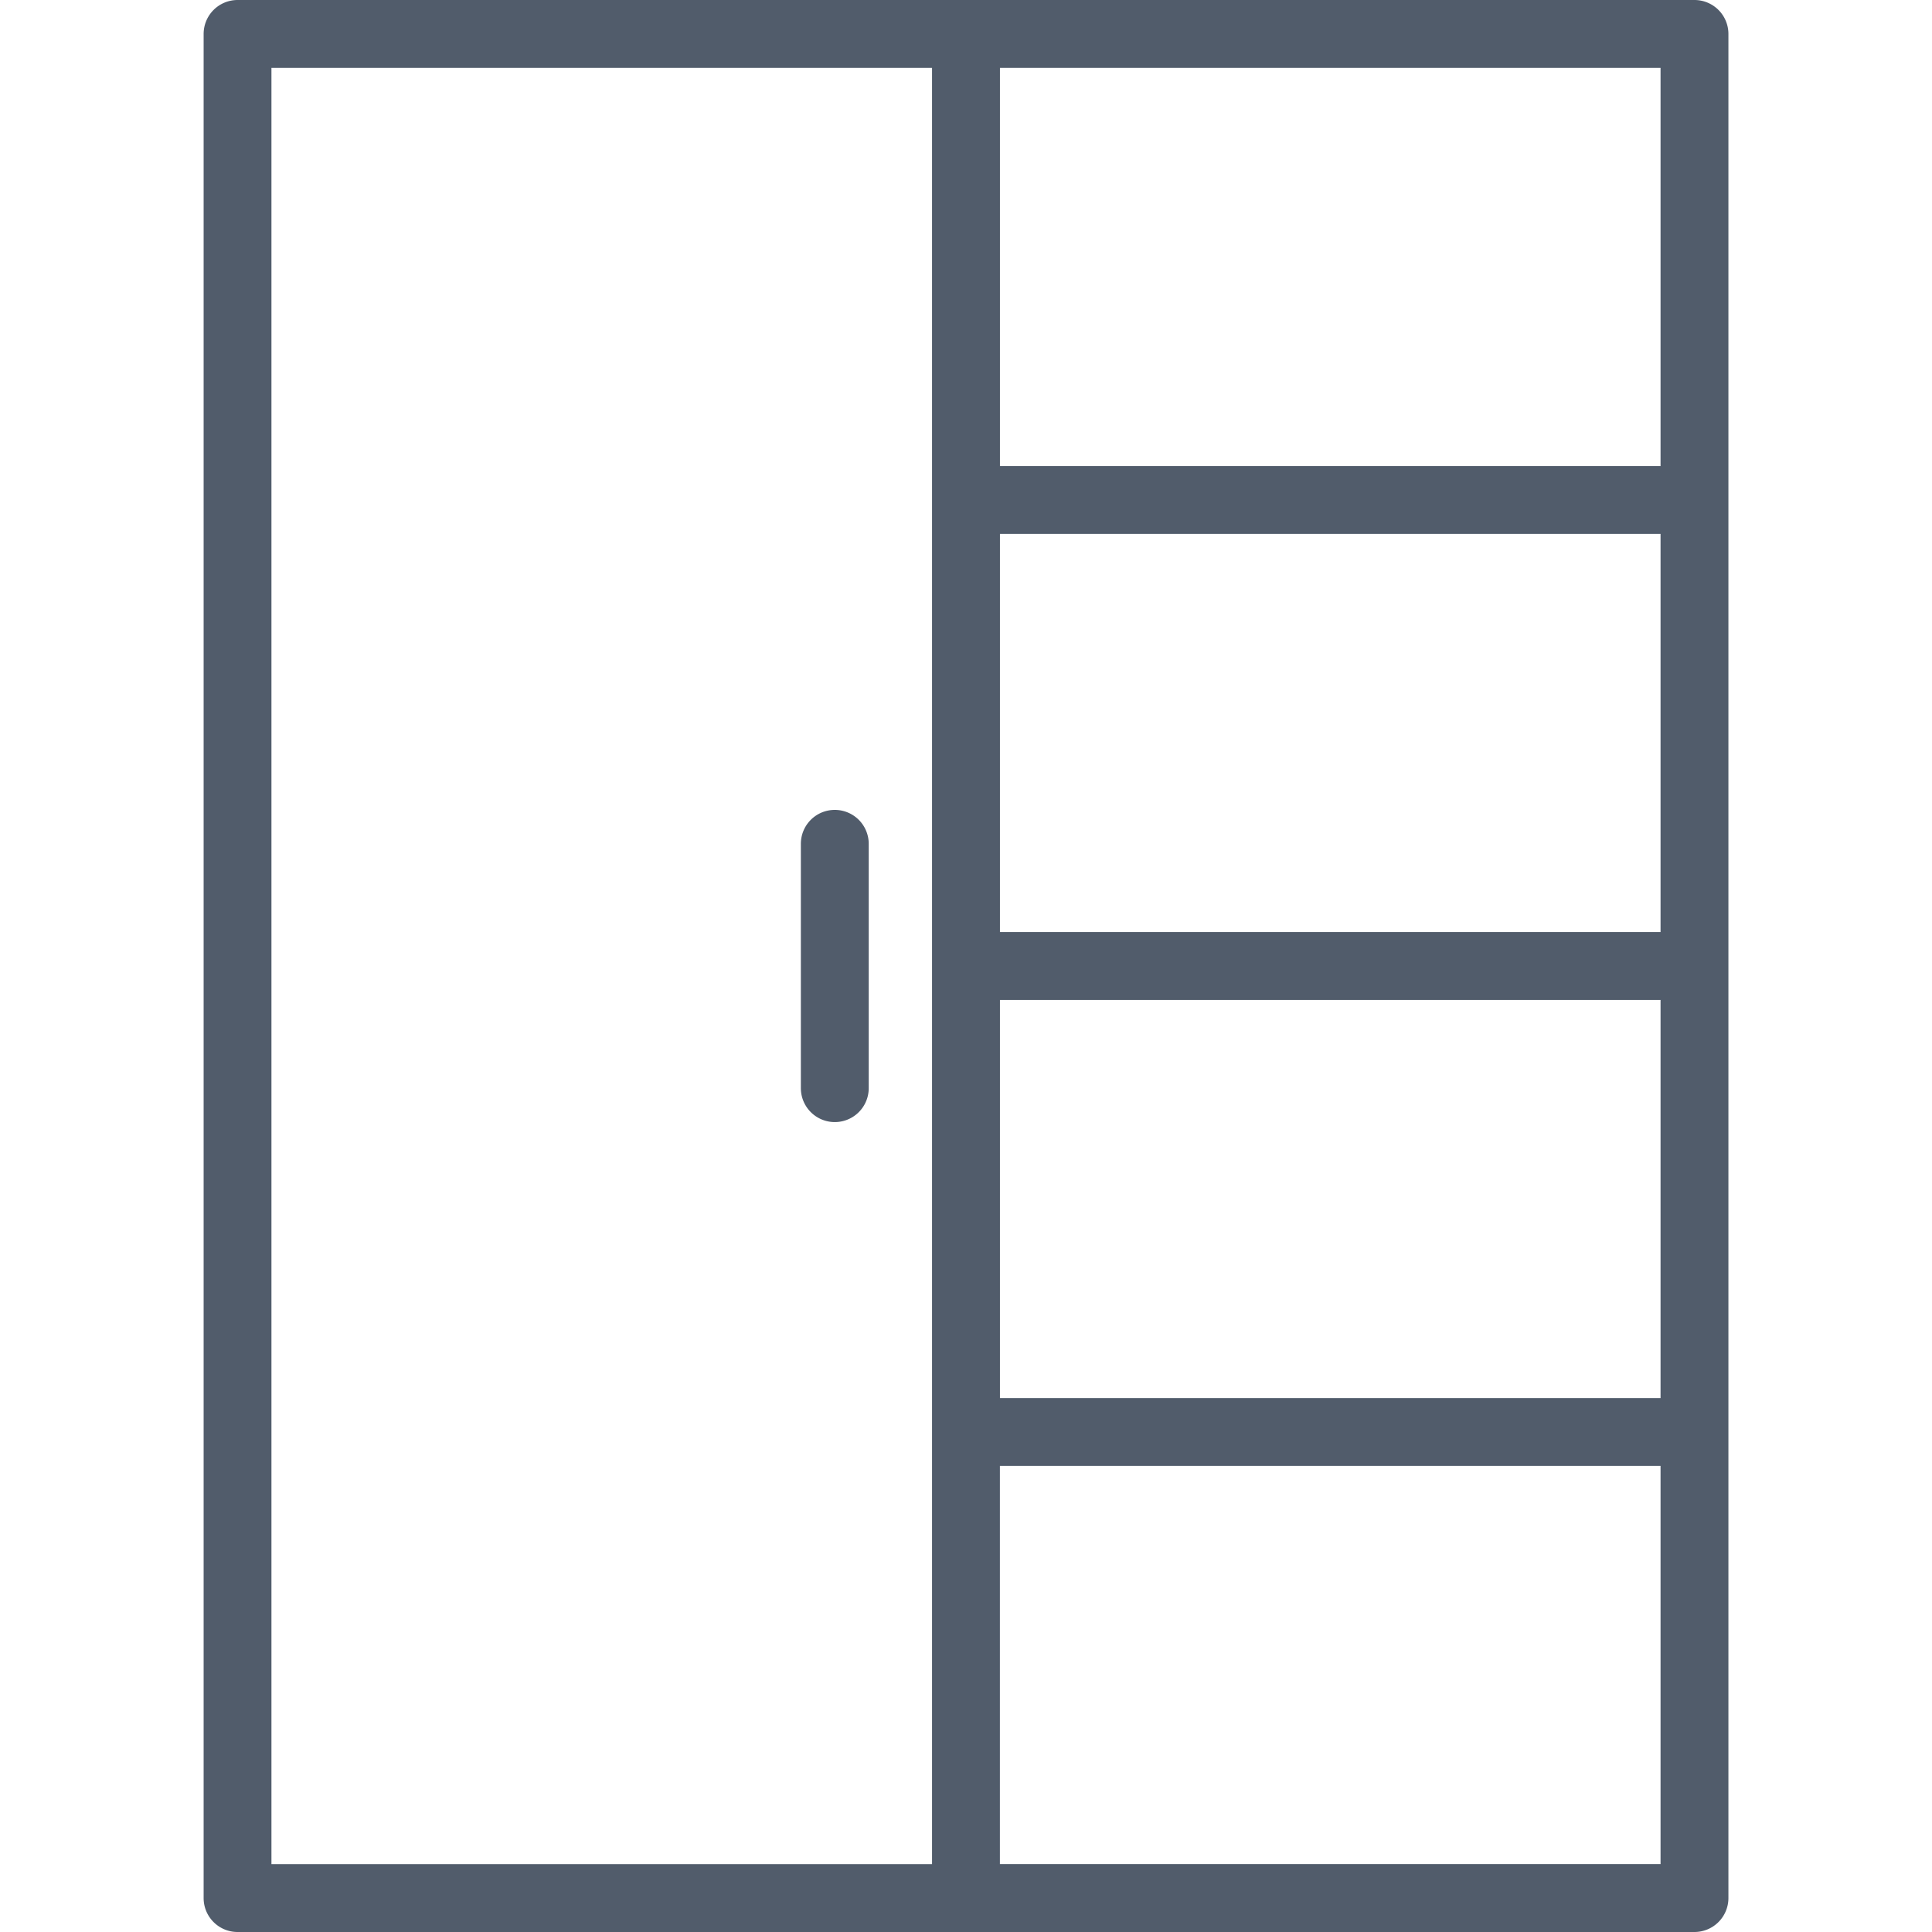 <svg xmlns="http://www.w3.org/2000/svg" width="40" height="40" fill="none" viewBox="0 0 40 40">
    <path fill="#515C6B" d="M35.082 0H4.918a.703.703 0 0 0-.702.703v38.594c0 .388.314.703.702.703h30.164a.703.703 0 0 0 .703-.703V.703A.703.703 0 0 0 35.082 0zm-.702 9.649H20.703V1.405H34.38V9.65zM20.703 20.703H34.38v8.243H20.703v-8.243zm0-1.406v-8.243H34.38v8.243H20.703zM5.62 1.405h13.677v37.19H5.62V1.405zm15.082 37.19V30.35H34.38v8.244H20.703z"/>
    <path fill="#515C6B" d="M17.284 16.768a.702.702 0 0 0-.703.703v5.058a.702.702 0 1 0 1.405 0v-5.058a.703.703 0 0 0-.702-.703z"/>
</svg>

